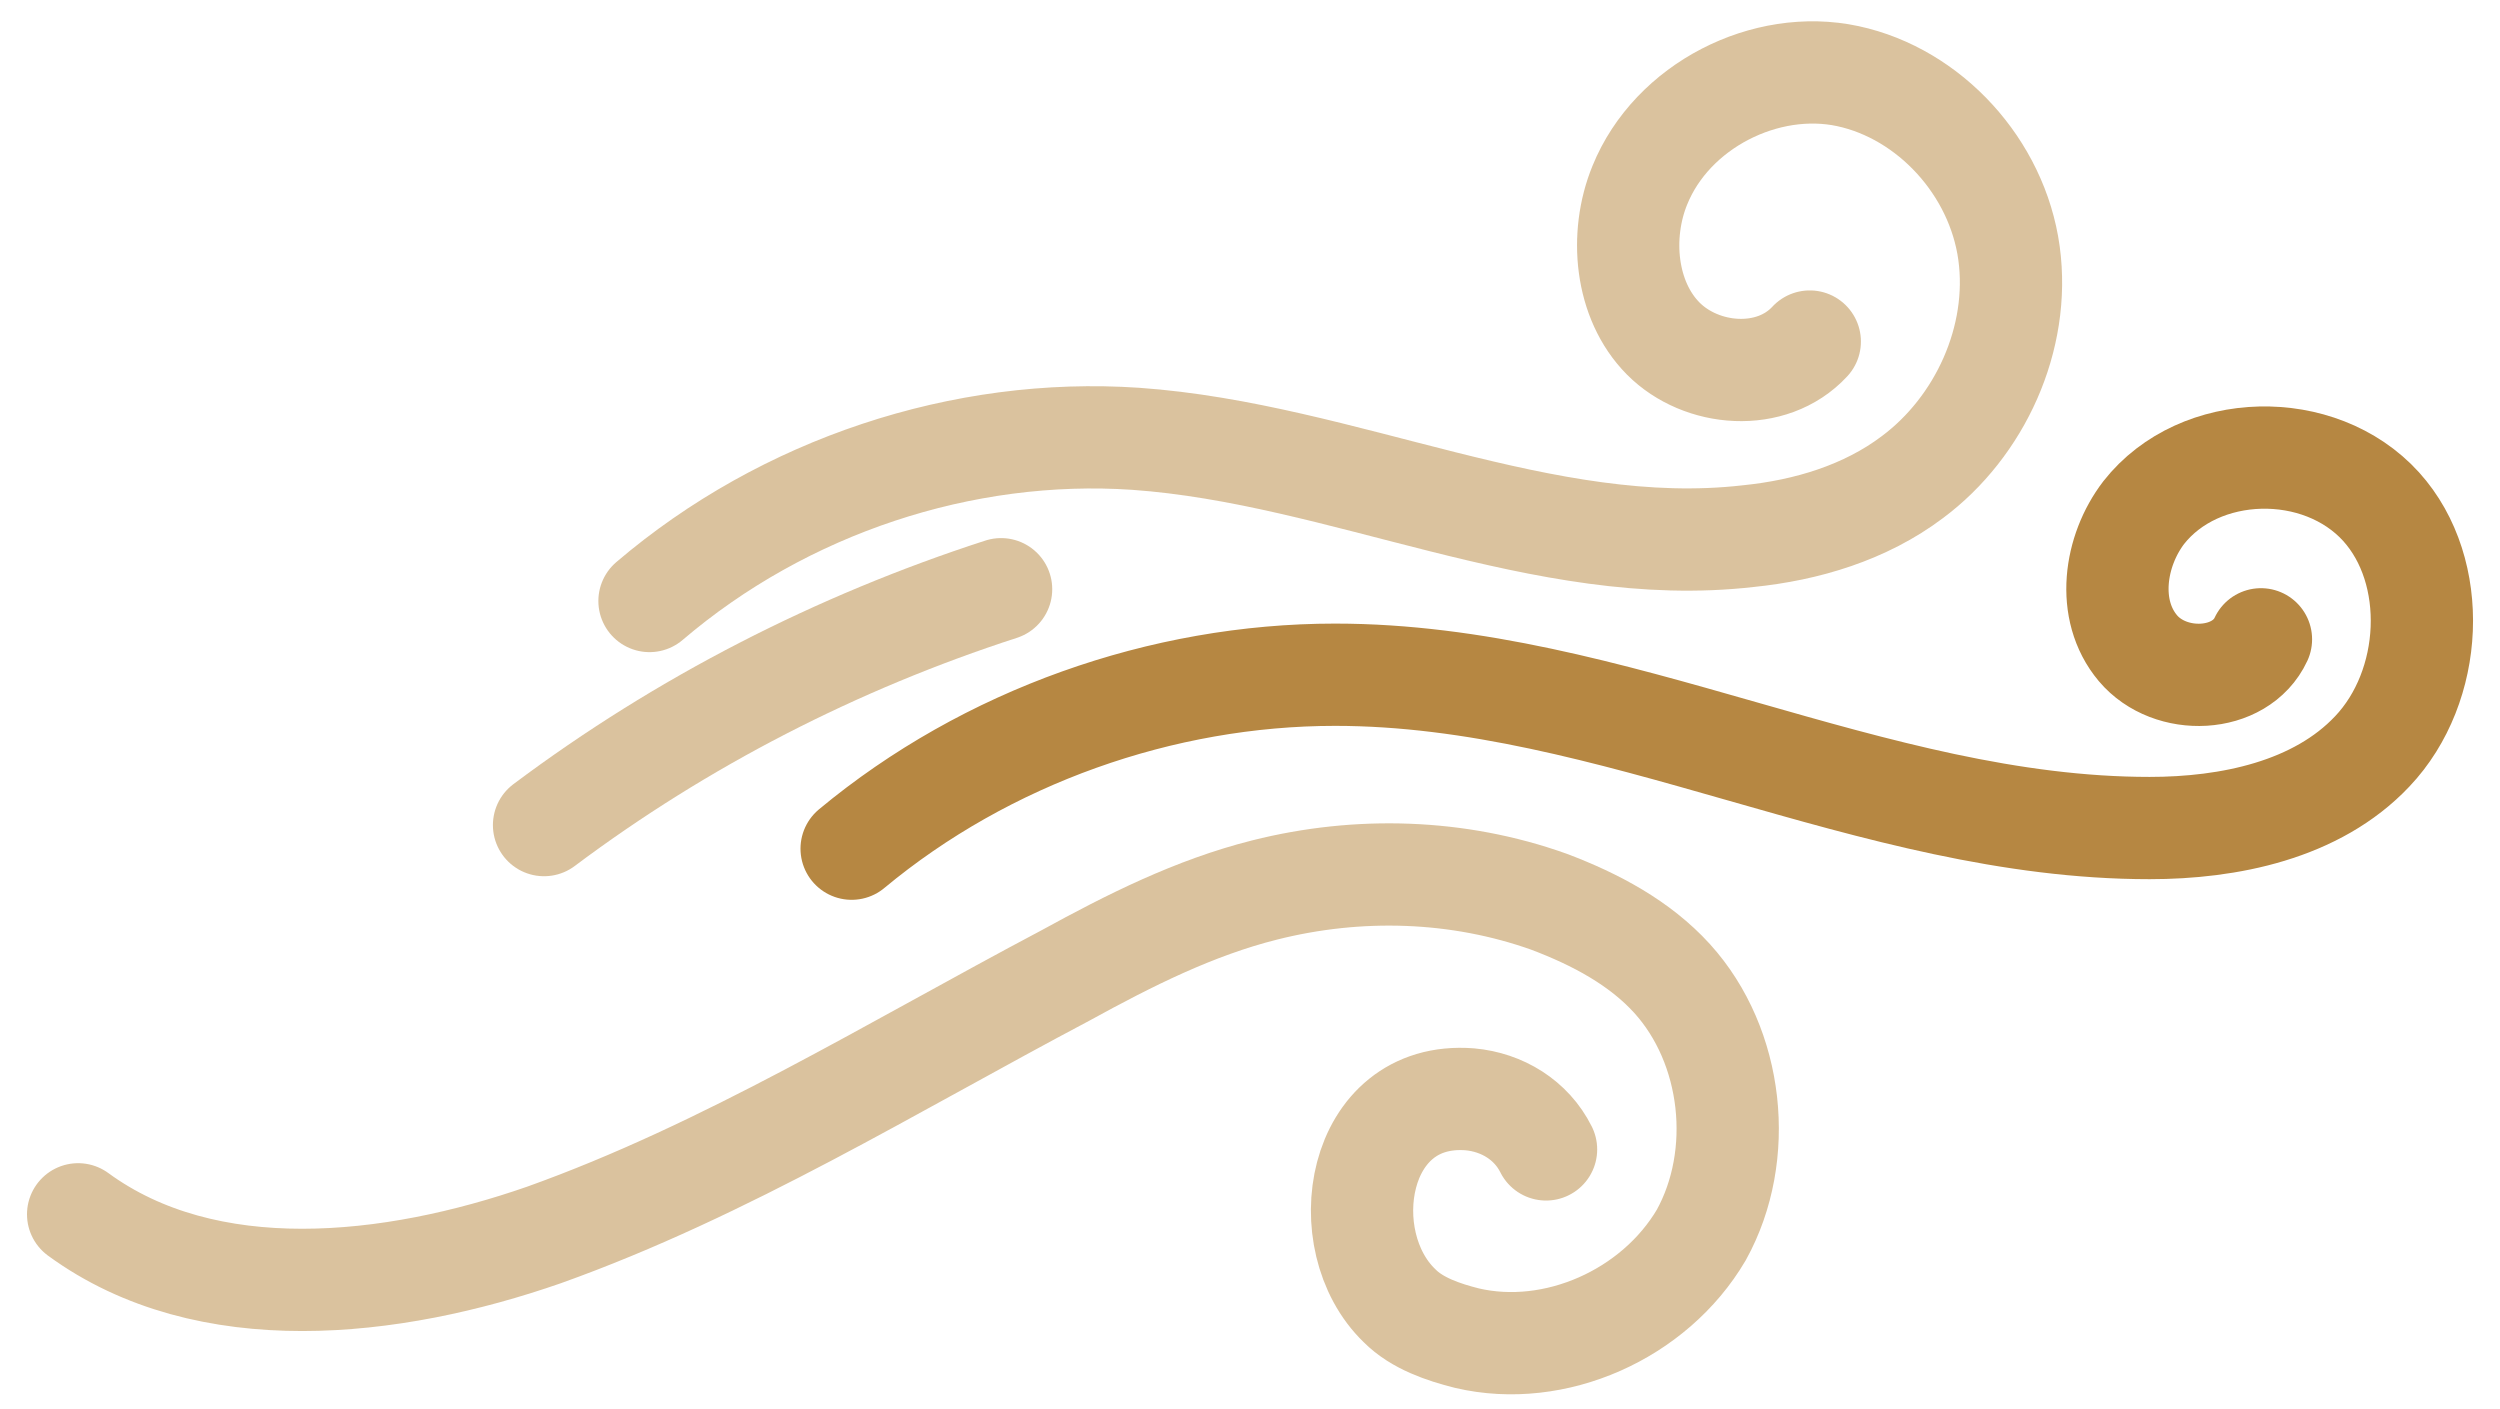 <svg width="55" height="31" viewBox="0 0 55 31" fill="none" xmlns="http://www.w3.org/2000/svg">
<path d="M14.289 13.222C17.254 10.692 21.186 9.395 24.989 9.654C29.566 9.979 33.949 12.314 38.461 11.795C39.75 11.665 41.039 11.276 42.071 10.498C43.553 9.395 44.456 7.449 44.198 5.567C43.94 3.686 42.458 2.064 40.653 1.675C38.848 1.286 36.785 2.324 36.076 4.075C35.625 5.178 35.754 6.605 36.592 7.449C37.43 8.292 38.977 8.422 39.815 7.514" stroke="#B68742" stroke-opacity="0.51" stroke-width="2.25" stroke-miterlimit="10" stroke-linecap="round"/>
<path d="M11.969 18.152C14.998 15.882 18.415 14.131 22.024 12.963" stroke="#B68742" stroke-opacity="0.51" stroke-width="2.25" stroke-miterlimit="10" stroke-linecap="round"/>
<path d="M18.736 18.671C21.701 16.206 25.569 14.844 29.372 14.844C35.496 14.844 41.168 18.217 47.291 18.217C49.032 18.217 50.966 17.828 52.19 16.53C53.544 15.103 53.673 12.573 52.384 11.146C51.03 9.654 48.387 9.719 47.163 11.276C46.518 12.119 46.325 13.416 47.034 14.26C47.743 15.103 49.29 15.038 49.741 14.065" stroke="#B68742" stroke-width="2.25" stroke-miterlimit="10" stroke-linecap="round"/>
<path d="M1.719 26.715C4.555 28.79 8.616 28.336 11.968 27.169C15.964 25.741 19.638 23.471 23.441 21.46C24.859 20.682 26.277 19.968 27.825 19.579C29.887 19.06 32.079 19.125 34.077 19.838C35.108 20.227 36.075 20.746 36.784 21.525C38.138 23.017 38.396 25.417 37.429 27.169C36.398 28.92 34.206 29.893 32.272 29.439C31.756 29.309 31.176 29.115 30.79 28.726C29.307 27.298 29.823 23.99 32.337 24.185C33.046 24.249 33.69 24.639 34.013 25.287" stroke="#B68742" stroke-opacity="0.51" stroke-width="2.25" stroke-miterlimit="10" stroke-linecap="round"/>
</svg>
